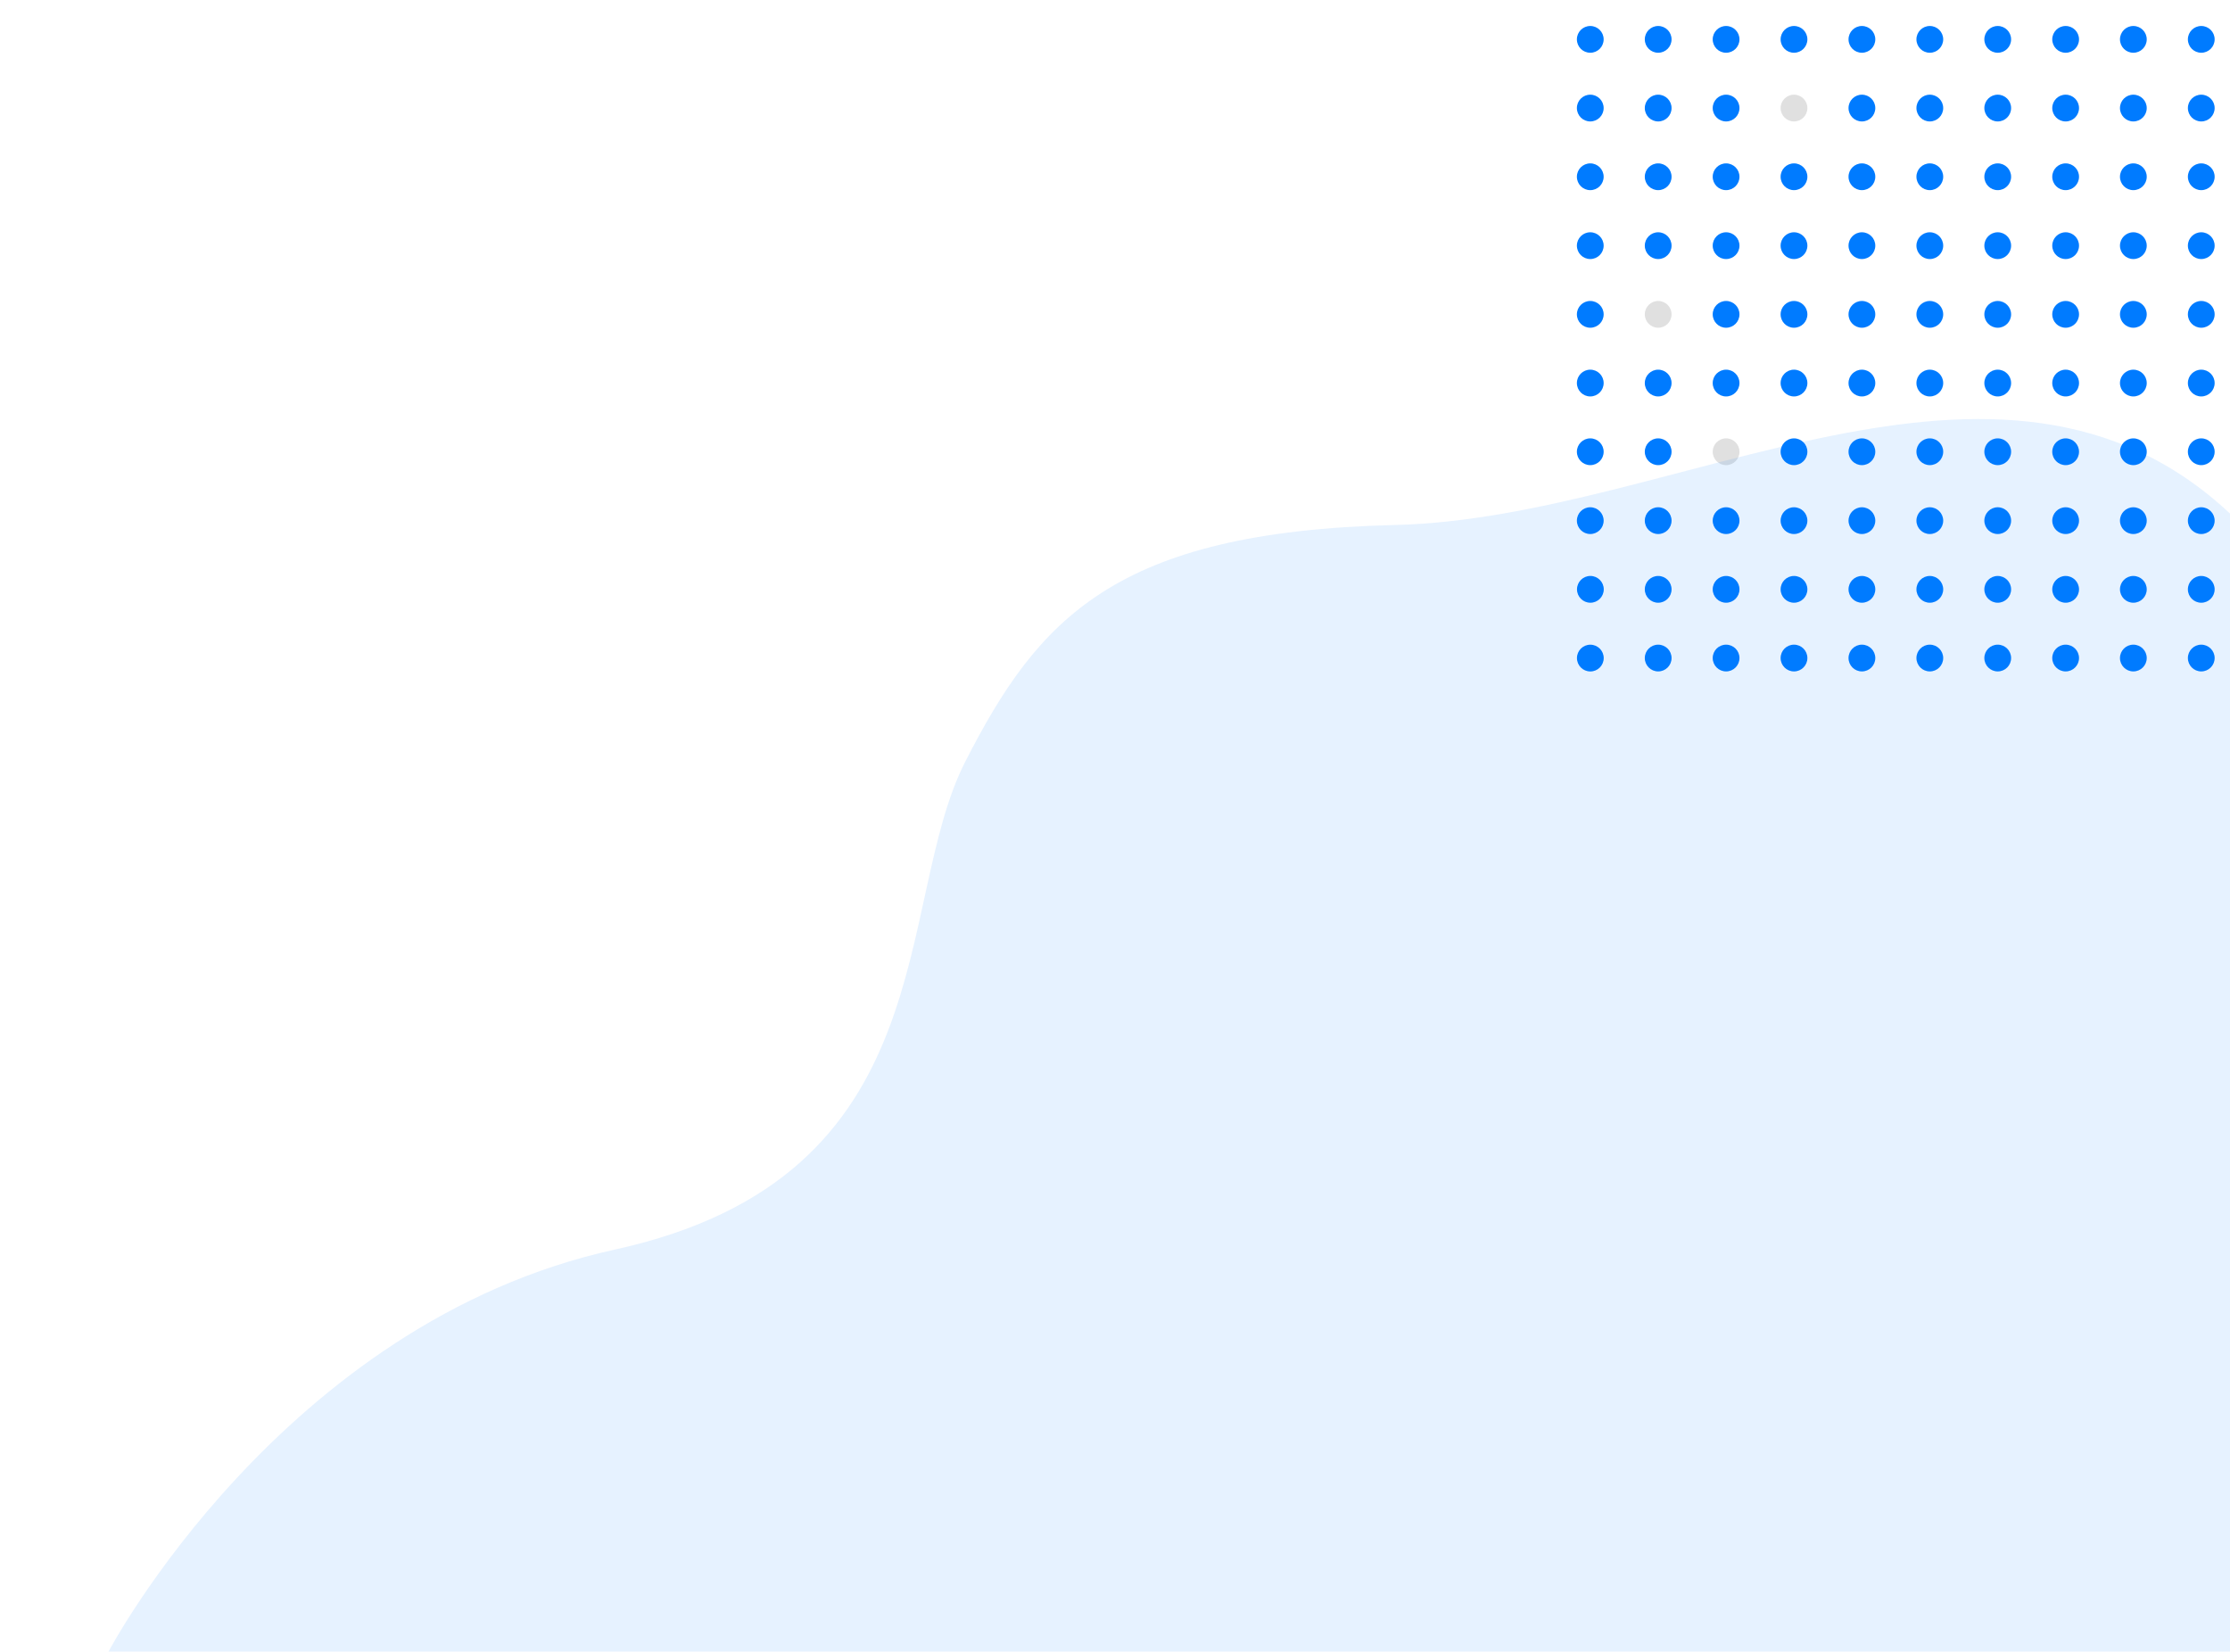 <?xml version="1.0" encoding="utf-8"?>
<!-- Generator: Adobe Illustrator 22.1.0, SVG Export Plug-In . SVG Version: 6.00 Build 0)  -->
<svg version="1.1" xmlns="http://www.w3.org/2000/svg" xmlns:xlink="http://www.w3.org/1999/xlink" x="0px" y="0px"
	 viewBox="0 0 1132.9 839.1" style="enable-background:new 0 0 1132.9 839.1;" xml:space="preserve">
<style type="text/css">
	.st0{display:none;}
	.st1{display:inline;fill:#535461;}
	.st2{display:inline;fill:#65617D;}
	.st3{display:inline;fill:#9D9CB5;}
	.st4{display:inline;fill:#007BFF;}
	.st5{display:inline;fill:none;stroke:#535461;stroke-width:2;stroke-miterlimit:10;}
	.st6{fill:#007BFF;}
	.st7{fill:#E0E0E0;}
	.st8{display:inline;fill:url(#SVGID_1_);}
	.st9{display:inline;fill:#FCFCFC;}
	.st10{display:inline;fill:#E0E0E0;}
	.st11{display:inline;opacity:0.5;fill:#007BFF;enable-background:new    ;}
	.st12{display:inline;opacity:0.5;fill:#69F0AE;enable-background:new    ;}
	.st13{display:inline;fill:url(#SVGID_2_);}
	.st14{display:inline;fill:#F5F5F5;}
	.st15{display:inline;opacity:0.5;}
	.st16{fill:url(#SVGID_3_);}
	.st17{display:inline;fill:#3AD29F;}
	.st18{fill:url(#SVGID_4_);}
	.st19{display:inline;fill:#FFFFFF;}
	.st20{display:inline;fill:url(#SVGID_5_);}
	.st21{display:inline;fill:url(#SVGID_6_);}
	.st22{opacity:0.1;fill:#007BFF;}
</style>
<g id="Layer_2">
	<g class="st0">
		<rect x="793.7" y="526.1" class="st1" width="4.5" height="100.6"/>
		<path class="st2" d="M826.2,626.4l-0.3,4.5l-0.4,6.4l-0.2,2.7l-0.4,6.4l-0.2,2.7l-0.4,6.4l-4.5,72.8c-0.4,6.5-5.8,11.6-12.3,11.6
			h-23.5c-6.5,0-11.9-5.1-12.3-11.6l-4.5-72.8l-0.4-6.4l-0.2-2.7l-0.4-6.4l-0.2-2.7l-0.4-6.4l-0.3-4.5c-0.2-3.5,2.5-6.5,6-6.8
			c0.1,0,0.3,0,0.4,0h47.9c3.5,0,6.4,2.9,6.4,6.4C826.3,626.1,826.2,626.3,826.2,626.4z"/>
		<polygon class="st3" points="826,630.9 825.6,637.3 766.3,637.3 765.9,630.9 		"/>
		<polygon class="st3" points="825.4,640 825,646.4 766.8,646.4 766.4,640 		"/>
		<polygon class="st3" points="824.8,649.1 824.4,655.5 767.4,655.5 767,649.1 		"/>
		<path class="st4" d="M759,563.8c26,18.8,36.9,48.3,36.9,48.3s-31.4-1.1-57.4-19.9s-36.9-48.3-36.9-48.3S733,545,759,563.8z"/>
		<path class="st5" d="M701.6,543.9c0,0,32.6,18.1,43,33c10.5,15,51.3,35.2,51.3,35.2"/>
		<path class="st4" d="M775.8,525.9c14.2,10.2,20.1,26.3,20.1,26.3s-17.1-0.6-31.2-10.8S744.6,515,744.6,515
			S761.7,515.6,775.8,525.9z"/>
		<path class="st5" d="M744.6,515c0,0,17.7,9.8,23.4,18s27.9,19.1,27.9,19.1"/>
		<path class="st4" d="M816.5,551.3c-16.3,17.9-19.7,41.3-19.7,41.3s22.9-5.6,39.2-23.5s19.7-41.3,19.7-41.3
			S832.8,533.4,816.5,551.3z"/>
		<path class="st5" d="M855.7,527.8c0,0-21.2,18.3-26.6,31s-32.4,33.8-32.4,33.8"/>
	</g>
	<g>
		<circle class="st6" cx="807.9" cy="20" r="6.8"/>
		<circle class="st6" cx="842.4" cy="20" r="6.8"/>
		<circle class="st6" cx="876.9" cy="20" r="6.8"/>
		<circle class="st6" cx="911.4" cy="20" r="6.8"/>
		<circle class="st6" cx="945.9" cy="20" r="6.8"/>
		<circle class="st6" cx="980.4" cy="20" r="6.8"/>
		<circle class="st6" cx="1014.9" cy="20" r="6.8"/>
		<circle class="st6" cx="1049.4" cy="20" r="6.8"/>
		<circle class="st6" cx="1083.8" cy="20" r="6.8"/>
		<circle class="st6" cx="1118.3" cy="20" r="6.8"/>
		<circle class="st6" cx="807.9" cy="54.9" r="6.8"/>
		<circle class="st6" cx="842.4" cy="54.9" r="6.8"/>
		<circle class="st6" cx="876.9" cy="54.9" r="6.8"/>
		<circle class="st7" cx="911.4" cy="54.9" r="6.8"/>
		<circle class="st6" cx="945.9" cy="54.9" r="6.8"/>
		<circle class="st6" cx="980.4" cy="54.9" r="6.8"/>
		<circle class="st6" cx="1014.9" cy="54.9" r="6.8"/>
		<circle class="st6" cx="1049.4" cy="54.9" r="6.8"/>
		<circle class="st6" cx="1083.8" cy="54.9" r="6.8"/>
		<circle class="st6" cx="1118.3" cy="54.9" r="6.8"/>
		<circle class="st6" cx="807.9" cy="89.8" r="6.8"/>
		<circle class="st6" cx="842.4" cy="89.8" r="6.8"/>
		<circle class="st6" cx="876.9" cy="89.8" r="6.8"/>
		<circle class="st6" cx="911.4" cy="89.8" r="6.8"/>
		<circle class="st6" cx="945.9" cy="89.8" r="6.8"/>
		<circle class="st6" cx="980.4" cy="89.8" r="6.8"/>
		<circle class="st6" cx="1014.9" cy="89.8" r="6.8"/>
		<circle class="st6" cx="1049.4" cy="89.8" r="6.8"/>
		<circle class="st6" cx="1083.8" cy="89.8" r="6.8"/>
		<circle class="st6" cx="1118.3" cy="89.8" r="6.8"/>
		<circle class="st6" cx="807.9" cy="124.8" r="6.8"/>
		<circle class="st6" cx="842.4" cy="124.8" r="6.8"/>
		<circle class="st6" cx="876.9" cy="124.8" r="6.8"/>
		<circle class="st6" cx="911.4" cy="124.8" r="6.8"/>
		<circle class="st6" cx="945.9" cy="124.8" r="6.8"/>
		<circle class="st6" cx="980.4" cy="124.8" r="6.8"/>
		<circle class="st6" cx="1014.9" cy="124.8" r="6.8"/>
		<circle class="st6" cx="1049.4" cy="124.8" r="6.8"/>
		<circle class="st6" cx="1083.8" cy="124.8" r="6.8"/>
		<circle class="st6" cx="1118.3" cy="124.8" r="6.8"/>
		<circle class="st6" cx="807.9" cy="159.7" r="6.8"/>
		<circle class="st7" cx="842.4" cy="159.7" r="6.8"/>
		<circle class="st6" cx="876.9" cy="159.7" r="6.8"/>
		<circle class="st6" cx="911.4" cy="159.7" r="6.8"/>
		<circle class="st6" cx="945.9" cy="159.7" r="6.8"/>
		<circle class="st6" cx="980.4" cy="159.7" r="6.8"/>
		<circle class="st6" cx="1014.9" cy="159.7" r="6.8"/>
		<circle class="st6" cx="1049.4" cy="159.7" r="6.8"/>
		<circle class="st6" cx="1083.8" cy="159.7" r="6.8"/>
		<circle class="st6" cx="1118.3" cy="159.7" r="6.8"/>
		<circle class="st6" cx="807.9" cy="194.6" r="6.8"/>
		<circle class="st6" cx="842.4" cy="194.6" r="6.8"/>
		<circle class="st6" cx="876.9" cy="194.6" r="6.8"/>
		<circle class="st6" cx="911.4" cy="194.6" r="6.8"/>
		<circle class="st6" cx="945.9" cy="194.6" r="6.8"/>
		<circle class="st6" cx="980.4" cy="194.6" r="6.8"/>
		<circle class="st6" cx="1014.9" cy="194.6" r="6.8"/>
		<circle class="st6" cx="1049.4" cy="194.6" r="6.8"/>
		<circle class="st6" cx="1083.8" cy="194.6" r="6.8"/>
		<circle class="st6" cx="1118.3" cy="194.6" r="6.8"/>
		<circle class="st6" cx="807.9" cy="229.5" r="6.8"/>
		<circle class="st6" cx="842.4" cy="229.5" r="6.8"/>
		<circle class="st7" cx="876.9" cy="229.5" r="6.8"/>
		<circle class="st6" cx="911.4" cy="229.5" r="6.8"/>
		<circle class="st6" cx="945.9" cy="229.5" r="6.8"/>
		<circle class="st6" cx="980.4" cy="229.5" r="6.8"/>
		<circle class="st6" cx="1014.9" cy="229.5" r="6.8"/>
		<circle class="st6" cx="1049.4" cy="229.5" r="6.8"/>
		<circle class="st6" cx="1083.8" cy="229.5" r="6.8"/>
		<circle class="st6" cx="1118.3" cy="229.5" r="6.8"/>
		<circle class="st6" cx="807.9" cy="264.5" r="6.8"/>
		<circle class="st6" cx="842.4" cy="264.5" r="6.8"/>
		<circle class="st6" cx="876.9" cy="264.5" r="6.8"/>
		<circle class="st6" cx="911.4" cy="264.5" r="6.8"/>
		<circle class="st6" cx="945.9" cy="264.5" r="6.8"/>
		<circle class="st6" cx="980.4" cy="264.5" r="6.8"/>
		<circle class="st6" cx="1014.9" cy="264.5" r="6.8"/>
		<circle class="st6" cx="1049.4" cy="264.5" r="6.8"/>
		<circle class="st6" cx="1083.8" cy="264.5" r="6.8"/>
		<circle class="st6" cx="1118.3" cy="264.5" r="6.8"/>
		
			<ellipse transform="matrix(4.064944e-03 -1 1 4.064944e-03 505.272 1106.079)" class="st6" cx="807.9" cy="299.4" rx="6.8" ry="6.8"/>
		<circle class="st6" cx="842.4" cy="299.4" r="6.8"/>
		<circle class="st6" cx="876.9" cy="299.4" r="6.8"/>
		<circle class="st6" cx="911.4" cy="299.4" r="6.8"/>
		<circle class="st6" cx="945.9" cy="299.4" r="6.8"/>
		<circle class="st6" cx="980.4" cy="299.4" r="6.8"/>
		<circle class="st6" cx="1014.9" cy="299.4" r="6.8"/>
		<circle class="st6" cx="1049.4" cy="299.4" r="6.8"/>
		<circle class="st6" cx="1083.8" cy="299.4" r="6.8"/>
		<circle class="st6" cx="1118.3" cy="299.4" r="6.8"/>
		
			<ellipse transform="matrix(4.064944e-03 -1 1 4.064944e-03 470.35 1140.859)" class="st6" cx="807.9" cy="334.3" rx="6.8" ry="6.8"/>
		<circle class="st6" cx="842.4" cy="334.3" r="6.8"/>
		<circle class="st6" cx="876.9" cy="334.3" r="6.8"/>
		<circle class="st6" cx="911.4" cy="334.3" r="6.8"/>
		<circle class="st6" cx="945.9" cy="334.3" r="6.8"/>
		<circle class="st6" cx="980.4" cy="334.3" r="6.8"/>
		<circle class="st6" cx="1014.9" cy="334.3" r="6.8"/>
		<circle class="st6" cx="1049.4" cy="334.3" r="6.8"/>
		<circle class="st6" cx="1083.8" cy="334.3" r="6.8"/>
		<circle class="st6" cx="1118.3" cy="334.3" r="6.8"/>
	</g>
	<g class="st0">
		
			<linearGradient id="SVGID_1_" gradientUnits="userSpaceOnUse" x1="921.479" y1="154.239" x2="921.479" y2="571.69" gradientTransform="matrix(1 0 0 -1 -236 788.19)">
			<stop  offset="0" style="stop-color:#B3B3B3;stop-opacity:0.25"/>
			<stop  offset="0.54" style="stop-color:#B3B3B3;stop-opacity:0.1"/>
			<stop  offset="1" style="stop-color:#B3B3B3;stop-opacity:5.000000e-02"/>
		</linearGradient>
		<path class="st8" d="M770.6,596.7c0-30.6,30.2-58.8,60.8-58.8c4.7,0,9.2-1.2,13.6-0.1c0.1-1.3,0.1-9.2,0.1-10.5V216.5H580.2
			l-54.4,55.9V634h250.1C770.6,625.4,770.6,607.5,770.6,596.7z"/>
		<path class="st9" d="M765.9,602.6c0-38.2,31-69.2,69.2-69.2c2.1,0,4.1,0.1,6.2,0.3V373.3H530.8v253.6h239.4
			C767.4,619.1,765.9,610.9,765.9,602.6z"/>
		<polygon class="st9" points="841,375.7 529.9,375.7 529.9,272.4 580.2,219.8 841,219.8 		"/>
		<rect x="737.3" y="251.1" class="st10" width="84.4" height="6.4"/>
		<rect x="737.3" y="274.8" class="st10" width="84.4" height="6.4"/>
		<rect x="737.3" y="298.4" class="st10" width="84.4" height="6.4"/>
		<rect x="737.3" y="322.1" class="st11" width="84.4" height="6.4"/>
		<rect x="737.3" y="345.8" class="st10" width="84.4" height="6.4"/>
		<rect x="737.3" y="369.4" class="st10" width="84.4" height="6.4"/>
		<rect x="575.9" y="419.7" class="st11" width="84.4" height="6.4"/>
		<rect x="575.9" y="445.4" class="st10" width="84.4" height="6.4"/>
		<rect x="575.9" y="432.5" class="st12" width="220.3" height="6.4"/>
		<rect x="575.9" y="481.9" class="st11" width="84.4" height="6.4"/>
		<rect x="575.9" y="507.6" class="st10" width="84.4" height="6.4"/>
		<rect x="575.9" y="494.8" class="st10" width="220.3" height="6.4"/>
		<rect x="575.9" y="544.1" class="st11" width="84.4" height="6.4"/>
		<rect x="575.9" y="569.9" class="st10" width="84.4" height="6.4"/>
		<rect x="575.9" y="557" class="st10" width="180.6" height="6.4"/>
		<polygon class="st4" points="709.1,382.7 555.4,382.7 555.4,248.4 560.7,241.9 573,241.9 709.1,241.9 		"/>
		
			<linearGradient id="SVGID_2_" gradientUnits="userSpaceOnUse" x1="555.065" y1="566.44" x2="555.065" y2="621.43" gradientTransform="matrix(1 0 0 -1 0 840)">
			<stop  offset="0" style="stop-color:#B3B3B3;stop-opacity:0.25"/>
			<stop  offset="0.54" style="stop-color:#B3B3B3;stop-opacity:0.1"/>
			<stop  offset="1" style="stop-color:#B3B3B3;stop-opacity:5.000000e-02"/>
		</linearGradient>
		<polygon class="st13" points="528.7,273.6 581.4,273.6 581.4,218.6 		"/>
		<polygon class="st14" points="529.9,272.4 580.2,272.4 580.2,219.8 		"/>
		<g class="st15">
			
				<linearGradient id="SVGID_3_" gradientUnits="userSpaceOnUse" x1="897.075" y1="152.609" x2="897.075" y2="271.02" gradientTransform="matrix(1 0 0 -1 0 840)">
				<stop  offset="0" style="stop-color:#808080;stop-opacity:0.25"/>
				<stop  offset="0.54" style="stop-color:#808080;stop-opacity:0.12"/>
				<stop  offset="1" style="stop-color:#808080;stop-opacity:0.1"/>
			</linearGradient>
			<circle class="st16" cx="897.1" cy="628.2" r="59.2"/>
		</g>
		<circle class="st17" cx="897.1" cy="628.2" r="55.4"/>
		<g class="st15">
			
				<linearGradient id="SVGID_4_" gradientUnits="userSpaceOnUse" x1="897.075" y1="181.913" x2="897.075" y2="241.716" gradientTransform="matrix(1 0 0 -1 0 840)">
				<stop  offset="0" style="stop-color:#808080;stop-opacity:0.25"/>
				<stop  offset="0.54" style="stop-color:#808080;stop-opacity:0.12"/>
				<stop  offset="1" style="stop-color:#808080;stop-opacity:0.1"/>
			</linearGradient>
			<polygon class="st18" points="927,621.5 903.8,621.5 903.8,598.3 890.4,598.3 890.4,621.5 867.2,621.5 867.2,634.9 890.4,634.9 
				890.4,658.1 903.8,658.1 903.8,634.9 927,634.9 			"/>
		</g>
		<rect x="891.4" y="602.8" class="st19" width="11.4" height="50.8"/>
		<rect x="871.7" y="622.5" class="st19" width="50.8" height="11.4"/>
		
			<linearGradient id="SVGID_5_" gradientUnits="userSpaceOnUse" x1="983.565" y1="127.631" x2="983.565" y2="545.082" gradientTransform="matrix(1 0 0 -1 -236 788.19)">
			<stop  offset="0" style="stop-color:#B3B3B3;stop-opacity:0.25"/>
			<stop  offset="0.54" style="stop-color:#B3B3B3;stop-opacity:0.1"/>
			<stop  offset="1" style="stop-color:#B3B3B3;stop-opacity:5.000000e-02"/>
		</linearGradient>
		<path class="st20" d="M832.7,623.3c0-30.6,30.2-58.8,60.8-58.8c4.7,0,9.2-1.2,13.6-0.1c0.1-1.3,0.1-9.2,0.1-10.5V243.1H642.3
			L587.9,299v361.6H838C832.6,652,832.7,634.2,832.7,623.3z"/>
		<path class="st19" d="M828,629.2c0-38.2,31-69.2,69.2-69.2l0,0c2.1,0,4.1,0.1,6.2,0.3V399.9H592.9v253.6h239.4
			C829.4,645.7,828,637.5,828,629.2z"/>
		<polygon class="st19" points="903.1,402.3 592,402.3 592,299 642.3,246.4 903.1,246.4 		"/>
		<rect x="799.3" y="277.8" class="st10" width="84.4" height="6.4"/>
		<rect x="799.3" y="301.4" class="st10" width="84.4" height="6.4"/>
		<rect x="799.3" y="325.1" class="st10" width="84.4" height="6.4"/>
		<rect x="799.3" y="348.7" class="st11" width="84.4" height="6.4"/>
		<rect x="799.3" y="372.4" class="st10" width="84.4" height="6.4"/>
		<rect x="799.3" y="396" class="st10" width="84.4" height="6.4"/>
		<rect x="638" y="446.3" class="st11" width="84.4" height="6.4"/>
		<rect x="638" y="472" class="st10" width="84.4" height="6.4"/>
		<rect x="638" y="459.1" class="st12" width="220.3" height="6.4"/>
		<rect x="638" y="508.5" class="st11" width="84.4" height="6.4"/>
		<rect x="638" y="534.2" class="st10" width="84.4" height="6.4"/>
		<rect x="638" y="521.4" class="st10" width="220.3" height="6.4"/>
		<rect x="638" y="570.7" class="st11" width="84.4" height="6.4"/>
		<rect x="638" y="596.5" class="st10" width="84.4" height="6.4"/>
		<rect x="638" y="583.6" class="st10" width="180.6" height="6.4"/>
		<polygon class="st4" points="771.2,409.3 617.5,409.3 617.5,275 622.8,268.5 635.1,268.5 771.2,268.5 		"/>
		
			<linearGradient id="SVGID_6_" gradientUnits="userSpaceOnUse" x1="617.15" y1="539.832" x2="617.15" y2="594.822" gradientTransform="matrix(1 0 0 -1 0 840)">
			<stop  offset="0" style="stop-color:#B3B3B3;stop-opacity:0.25"/>
			<stop  offset="0.54" style="stop-color:#B3B3B3;stop-opacity:0.1"/>
			<stop  offset="1" style="stop-color:#B3B3B3;stop-opacity:5.000000e-02"/>
		</linearGradient>
		<polygon class="st21" points="590.8,300.2 643.5,300.2 643.5,245.2 		"/>
		<polygon class="st9" points="592,299 642.3,299 642.3,246.4 		"/>
	</g>
	<path class="st22" d="M55.1,839.1c0,0,88.1-167.2,257.3-204.3s141-175.5,178-247.9s75.8-116.8,218.5-120.2s306.9-115.5,424-5.8
		v578.1H55.1z"/>
</g>
<g id="Layer_3">
</g>
</svg>
